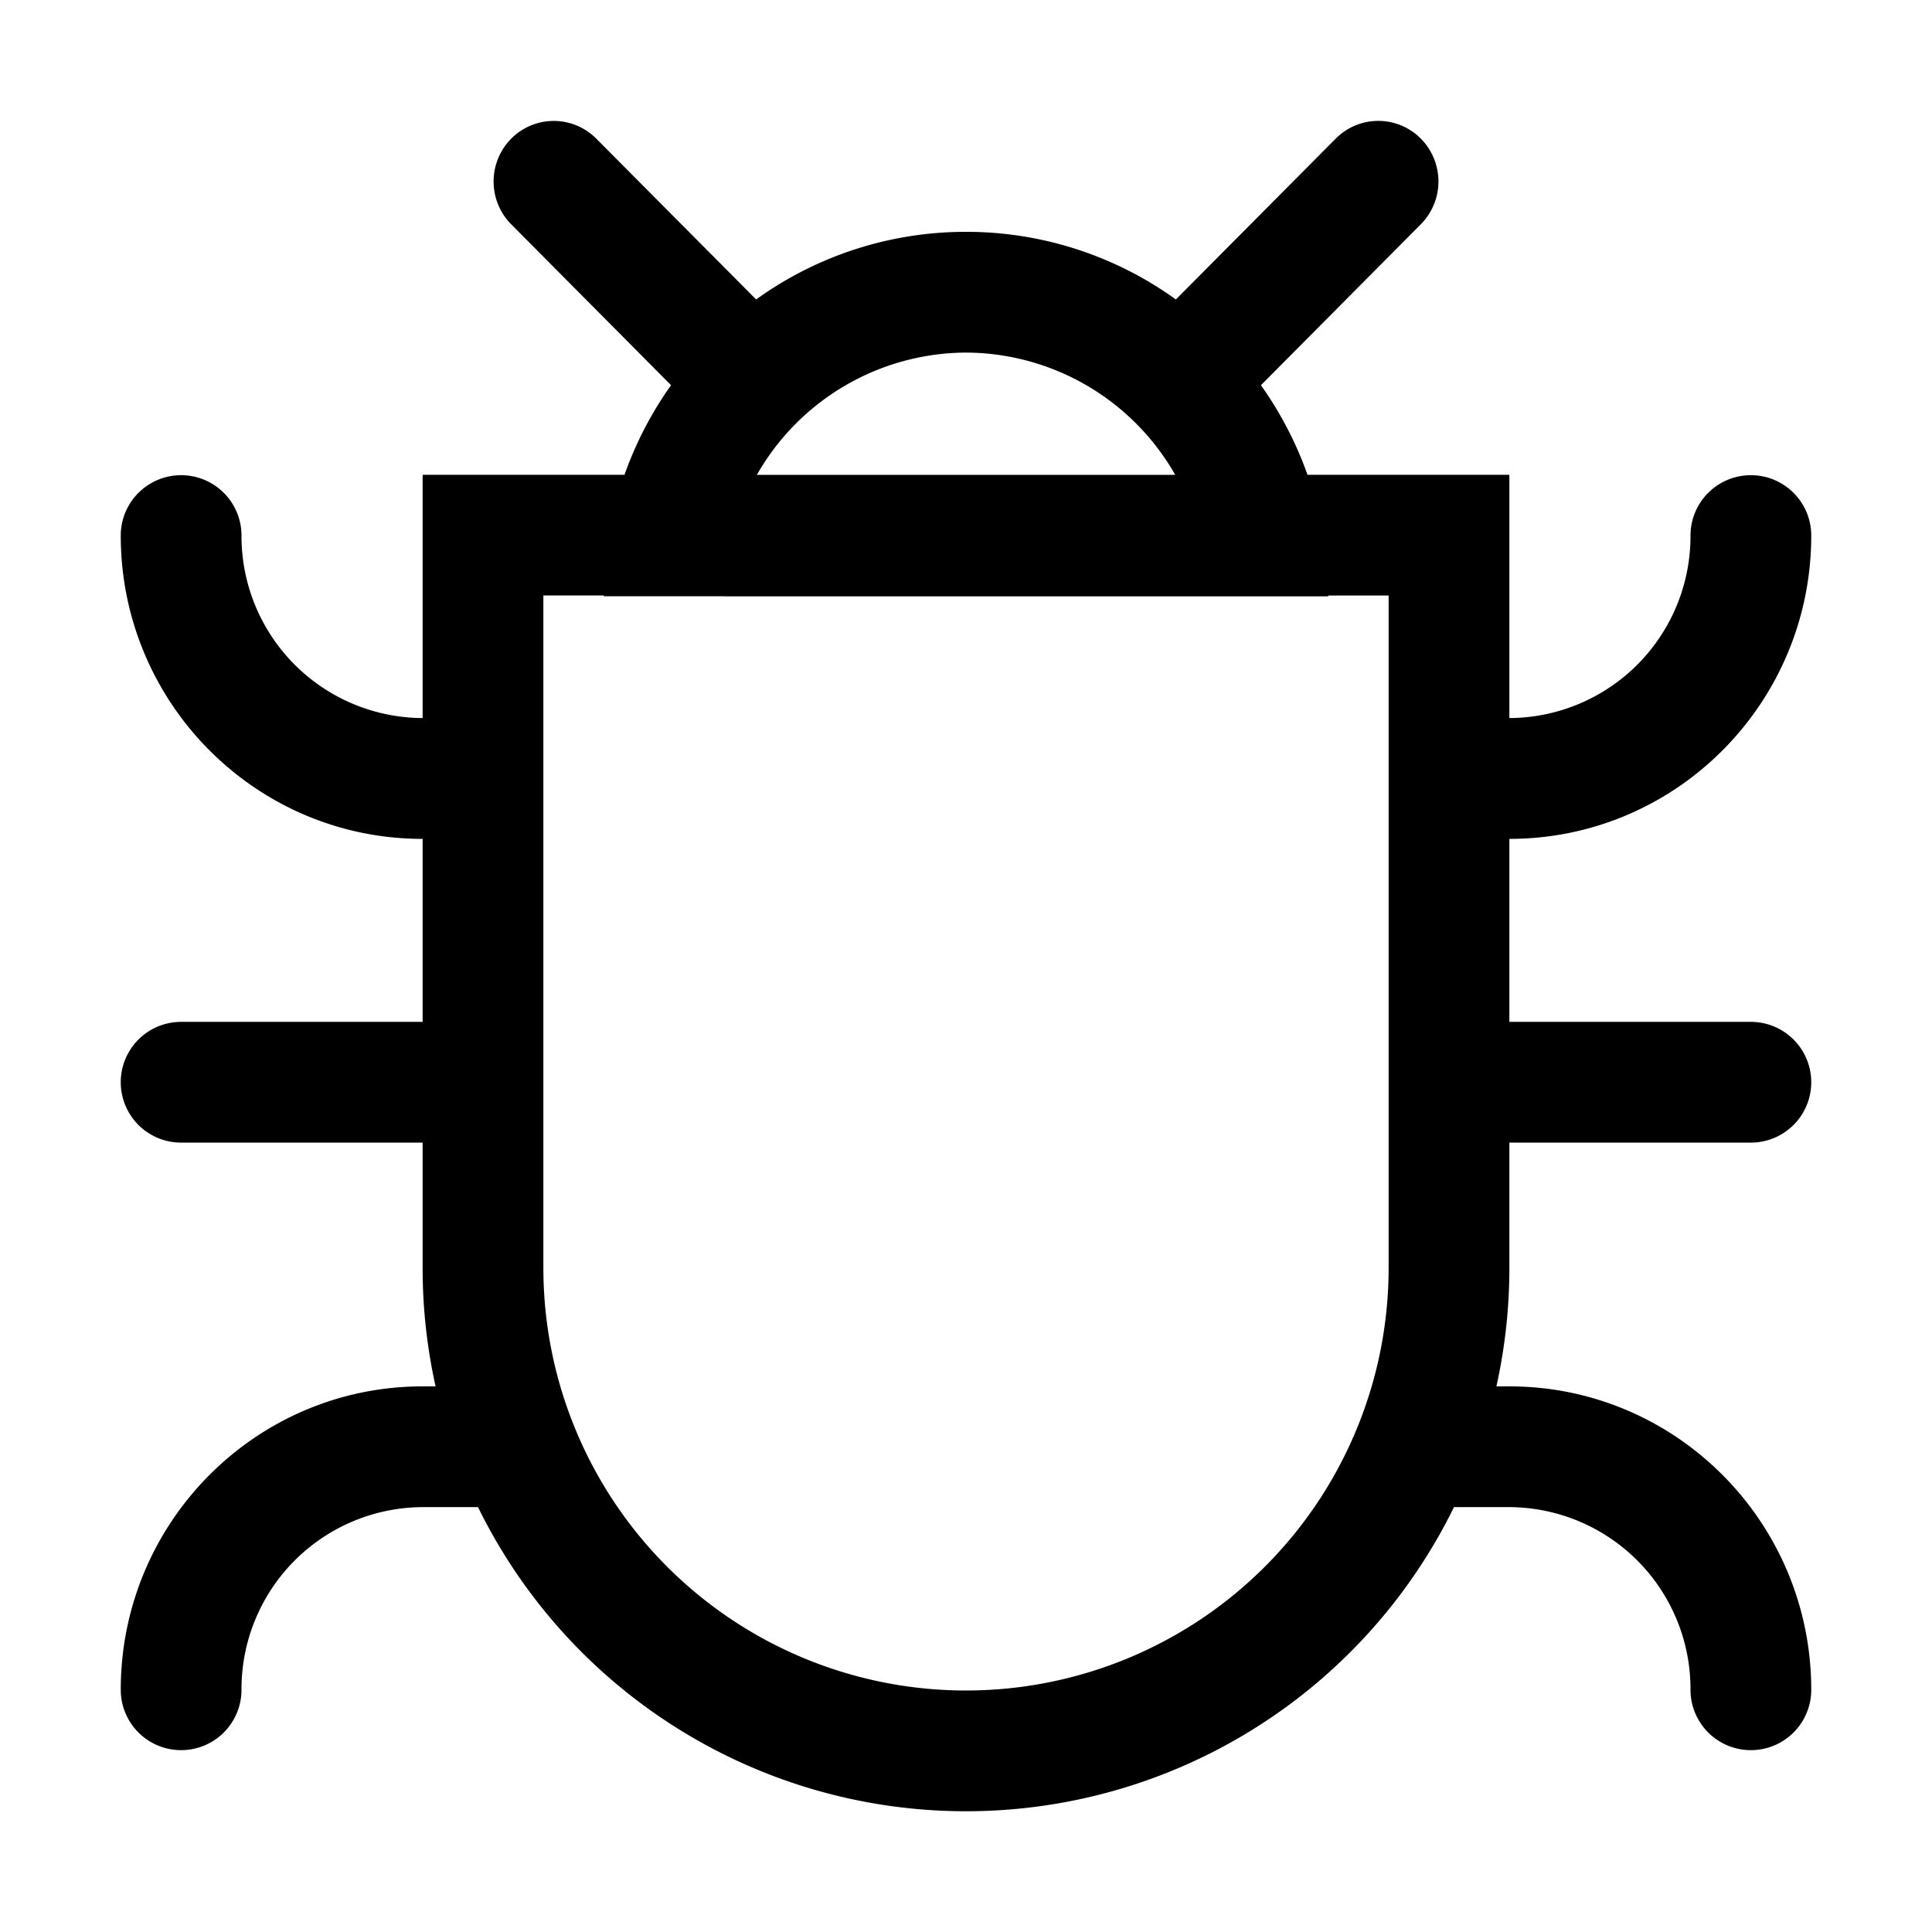<svg xmlns="http://www.w3.org/2000/svg" width="24" height="24" viewBox="0 0 24 24">
  <g class="ic-bug">
    <path fill-rule="evenodd" d="M15.664 4.785c.241.34.437.714.578 1.113h2.508V8.92A2.26 2.26 0 0 0 21 6.653a.75.75 0 0 1 1.5 0c0 2.077-1.675 3.768-3.75 3.768v2.273h3a.75.75 0 0 1 0 1.5h-3v1.556c0 .506-.056.998-.161 1.472h.161c2.075 0 3.75 1.692 3.75 3.769a.75.75 0 0 1-1.5 0 2.26 2.26 0 0 0-2.25-2.269h-.688A6.75 6.75 0 0 1 12 22.5a6.75 6.75 0 0 1-6.062-3.778H5.25A2.26 2.26 0 0 0 3 20.991a.75.75 0 0 1-1.5 0c0-2.077 1.675-3.769 3.75-3.769h.161a6.774 6.774 0 0 1-.161-1.472v-1.556h-3a.75.75 0 0 1 0-1.5h3v-2.273c-2.075 0-3.75-1.691-3.75-3.768a.75.75 0 1 1 1.5 0A2.26 2.26 0 0 0 5.25 8.92V5.898h2.508c.141-.4.337-.774.578-1.113L6.35 2.786a.756.756 0 0 1 0-1.063.744.744 0 0 1 1.058 0L9.393 3.72A4.45 4.45 0 0 1 12 2.88a4.45 4.45 0 0 1 2.607.84l1.986-1.998a.744.744 0 0 1 1.057 0 .756.756 0 0 1 0 1.064l-1.986 1.999ZM9 7.407H7.5v-.01h-.75v8.353a5.25 5.25 0 0 0 10.5 0V7.398h-.75v.01H9Zm5.598-1.51A3.004 3.004 0 0 0 12 4.38a3.004 3.004 0 0 0-2.598 1.519h5.196Z" class="Icon"/>
  </g>
</svg>
